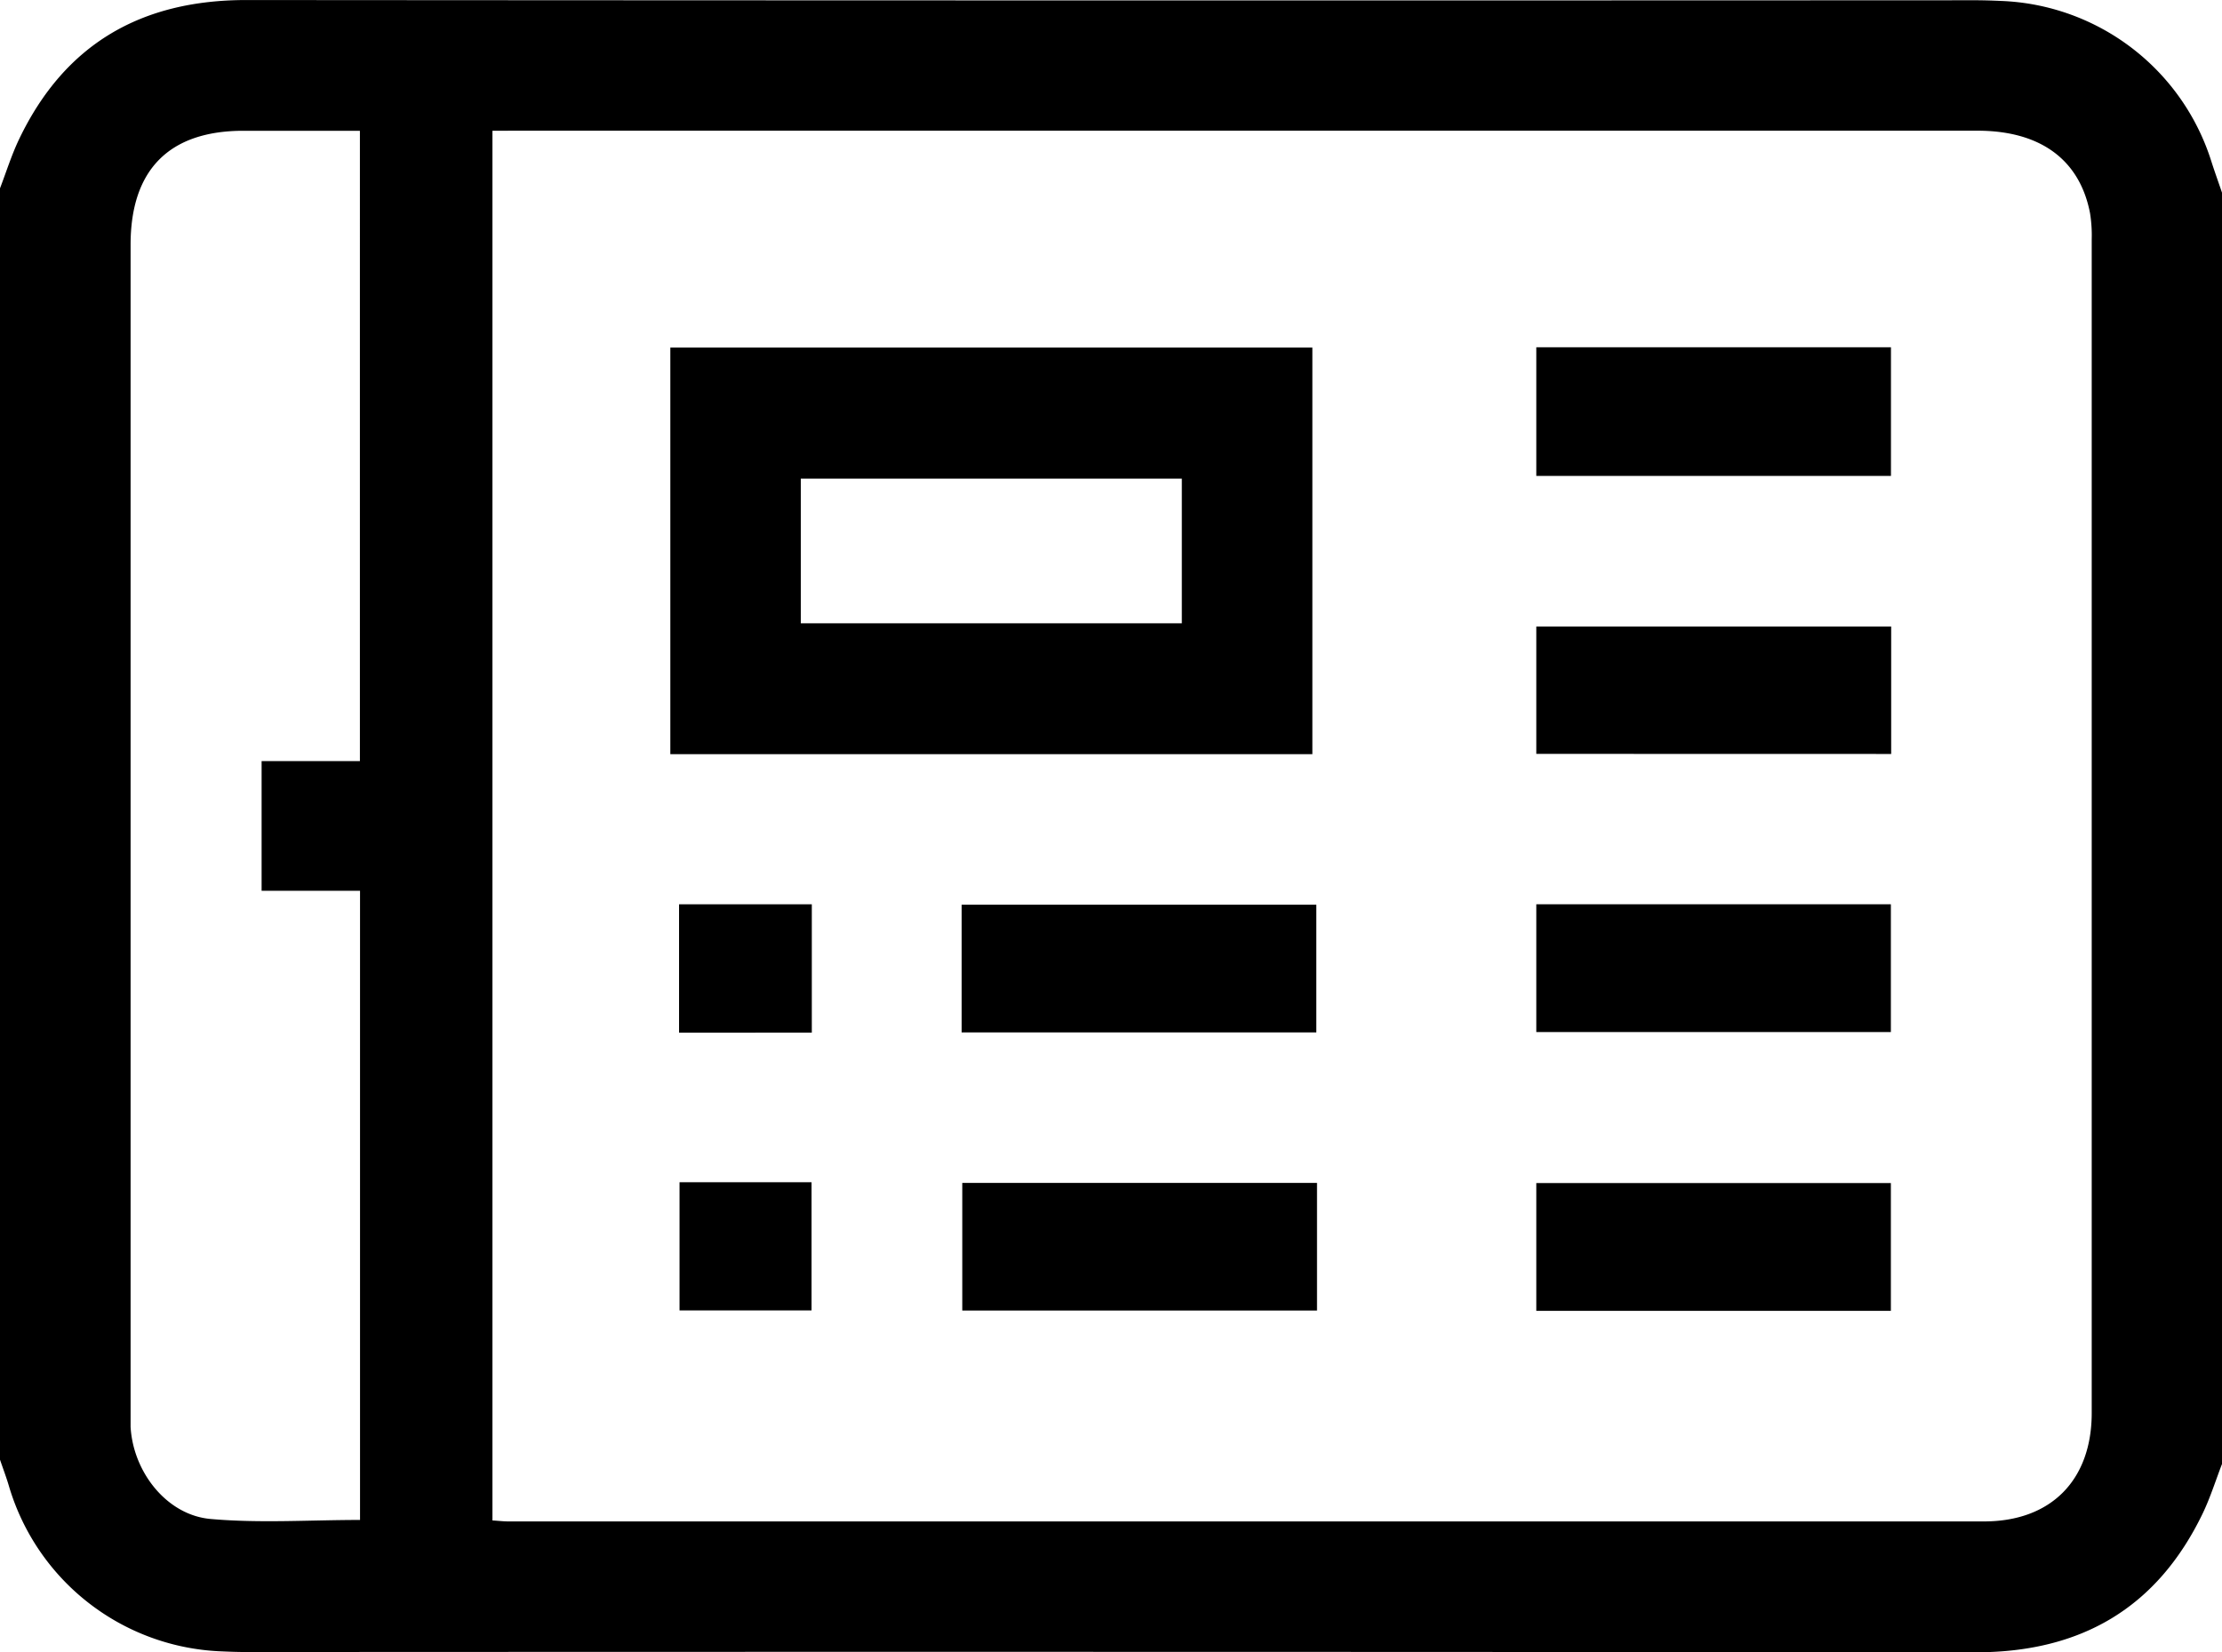<?xml version="1.0" ?>
<svg xmlns="http://www.w3.org/2000/svg" id="Layer_1" data-name="Layer 1" viewBox="0 0 512 380.8">
	<title>1024orders-trade</title>
	<path class="cls-1" d="M562,250V543c-1.46,3.77-2.67,7.67-4.41,11.31-10.54,21.93-28.16,32.1-52.38,32.08q-199.15-.17-398.3-.06c-2.17,0-4.33-.08-6.49-.18a53.2,53.2,0,0,1-48.28-37.79c-.62-2.15-1.42-4.24-2.14-6.36V249c1.45-3.78,2.66-7.68,4.4-11.32,10.53-22,28.2-32.09,52.4-32.07q199.19.15,398.37.05c2,0,4,.07,6,.16a52.91,52.91,0,0,1,48.37,36.95C560.31,245.18,561.18,247.58,562,250ZM163.47,235.74V556c1.4.09,2.54.23,3.68.23q170,0,340,0c15.47,0,24.83-9.52,24.83-25q0-135.25,0-270.51a32,32,0,0,0-.39-6c-2.38-12.37-11.49-19-25.94-19q-168.49,0-337,0Zm-30.54,0c-9.22,0-18,0-26.84,0-17.13,0-26,9-26,26.27q0,134,0,267.91c0,1.5,0,3,0,4.5.58,10.45,8.37,20.39,18.49,21.25,11.34,1,22.83.22,34.38.22v-145H110.28V381h22.65Z" transform="translate(-50 -205.6)"/>
	<path class="cls-2" d="M204.46,379.41V285.7H352.4v93.71Zm30.06-30.16h87.8V315.91h-87.8Z" transform="translate(-50 -205.6)"/>
	<path class="cls-3" d="M485.72,285.63v29.65H404V285.63Z" transform="translate(-50 -205.6)"/>
	<path class="cls-4" d="M404,379.34V350h81.77v29.36Z" transform="translate(-50 -205.6)"/>
	<path class="cls-5" d="M271.58,443.53V414.09h81.73v29.44Z" transform="translate(-50 -205.6)"/>
	<path class="cls-4" d="M353.47,478.21v29.42H271.73V478.21Z" transform="translate(-50 -205.6)"/>
	<path class="cls-1" d="M404,414h81.7v29.45H404Z" transform="translate(-50 -205.6)"/>
	<path class="cls-6" d="M485.7,507.7H404V478.25H485.7Z" transform="translate(-50 -205.6)"/>
	<path class="cls-5" d="M206.47,443.59V414h30.59v29.58Z" transform="translate(-50 -205.6)"/>
	<path class="cls-4" d="M206.58,478.06H237V507.6H206.58Z" transform="translate(-50 -205.6)"/>
</svg>
